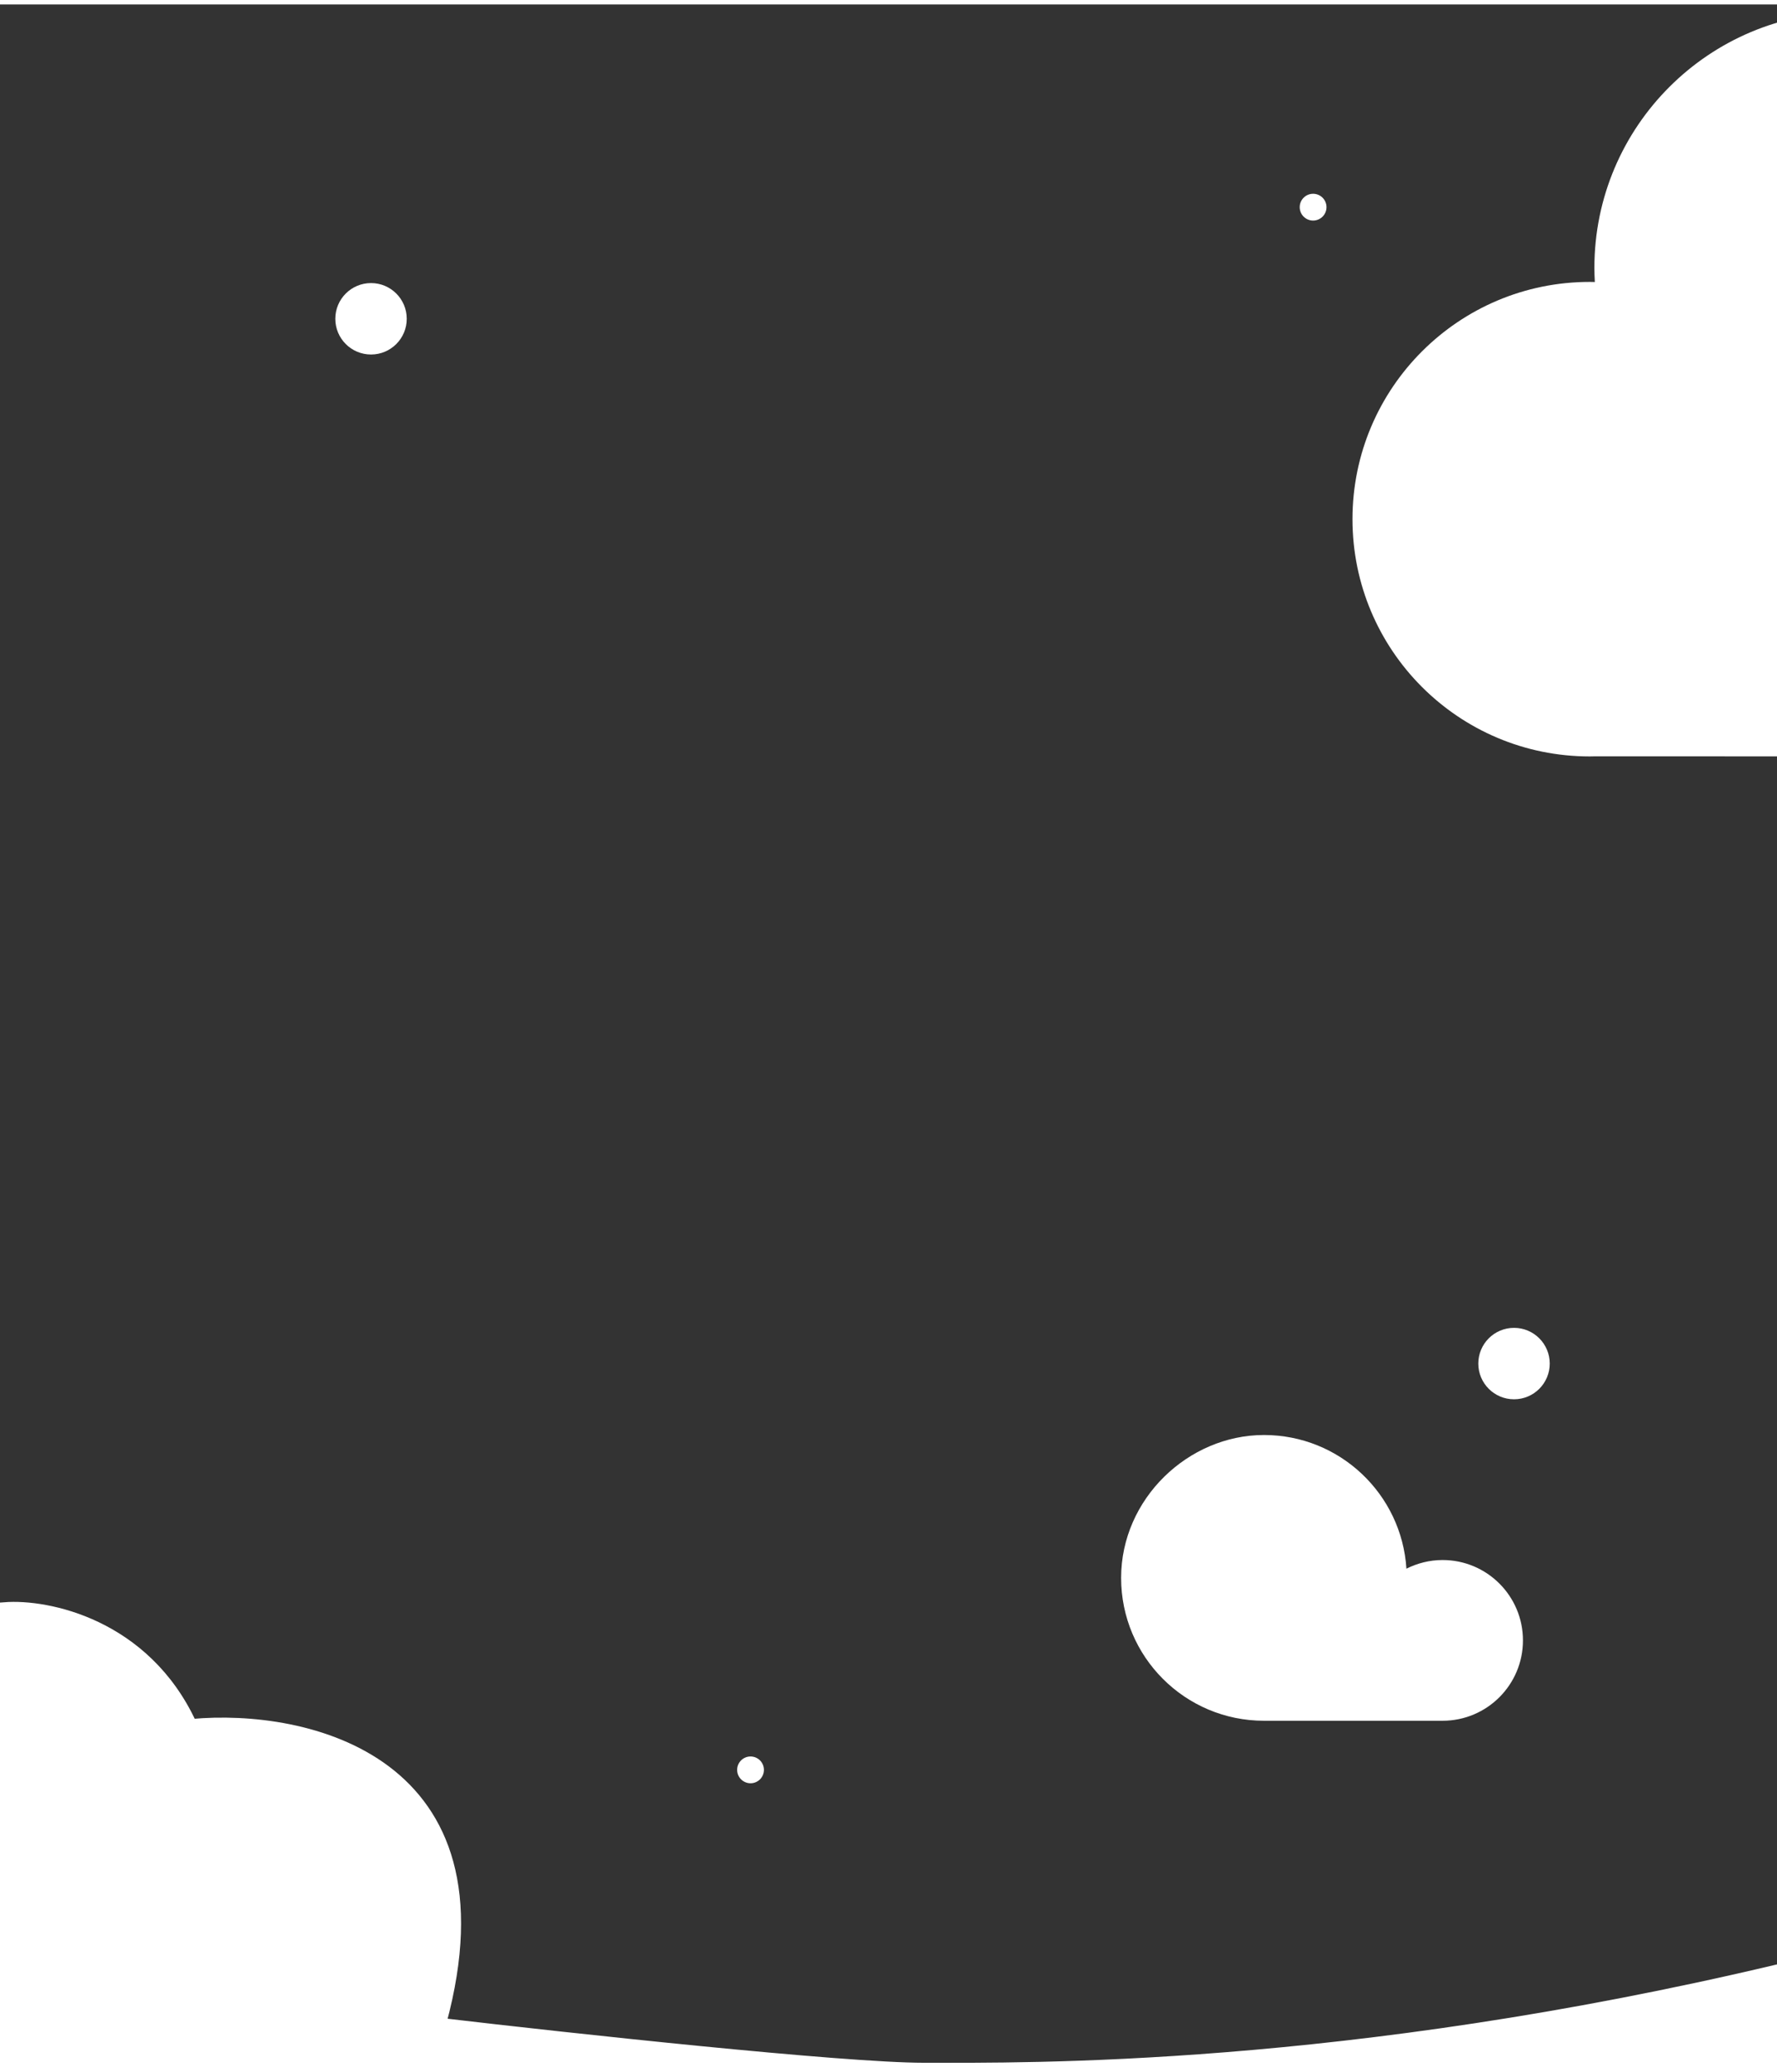 <svg width="199" height="232" viewBox="0 0 199 231" fill="none" xmlns="http://www.w3.org/2000/svg">
<rect x="0" y="0" width="199" height="231" fill="#333333" stroke="none"/>
<path d="M240.01 17.52C237.78 17.52 235.61 17.74 233.51 18.16C229.12 7.98 218.99 0.85 207.2 0.85C191.38 0.85 178.55 13.68 178.55 29.5C178.55 30.03 178.57 30.55 178.6 31.08C178.41 31.08 178.22 31.07 178.03 31.07C163.36 31.07 151.46 42.96 151.46 57.64C151.46 72.32 163.35 84.21 178.03 84.21C178.2 84.21 178.38 84.21 178.55 84.2L240.02 84.21C258.43 84.21 273.36 69.28 273.36 50.87C273.36 32.46 258.43 17.53 240.02 17.53L240.01 17.52Z" fill="white"/>
<path d="M161.55 174.2C160.09 174.2 158.72 174.56 157.5 175.17C156.97 166.82 150.04 160.2 141.55 160.2C133.06 160.2 125.55 167.36 125.55 176.2C125.55 185.04 132.71 192.2 141.55 192.2H161.55C166.52 192.2 170.55 188.17 170.55 183.2C170.55 178.23 166.52 174.2 161.55 174.2Z" fill="white"/>
<path d="M41.55 39.2C43.759 39.2 45.55 37.409 45.55 35.2C45.55 32.991 43.759 31.2 41.55 31.2C39.341 31.2 37.55 32.991 37.55 35.2C37.55 37.409 39.341 39.2 41.55 39.2Z" fill="white"/>
<path d="M169.55 156.2C171.759 156.2 173.55 154.409 173.55 152.2C173.55 149.991 171.759 148.2 169.55 148.2C167.341 148.2 165.55 149.991 165.55 152.2C165.55 154.409 167.341 156.2 169.55 156.2Z" fill="white"/>
<path d="M147.05 24.2C147.878 24.2 148.55 23.528 148.55 22.7C148.55 21.872 147.878 21.2 147.05 21.2C146.222 21.2 145.55 21.872 145.55 22.7C145.55 23.528 146.222 24.2 147.05 24.2Z" fill="white"/>
<path d="M84.05 199.2C84.878 199.2 85.55 198.528 85.55 197.7C85.55 196.872 84.878 196.2 84.05 196.2C83.222 196.2 82.55 196.872 82.55 197.7C82.55 198.528 83.222 199.2 84.05 199.2Z" fill="white"/>
<path d="M199 220L198.984 235.5H0.5V179.428C5.333 179.042 16.3 181.3 21.5 192.5C34.167 191.333 57.5 196.4 49.5 226C63.667 227.667 94.3 231 103.5 231C115 231 150.5 231.5 199 220Z" fill="white" stroke="white"/>
</svg>
